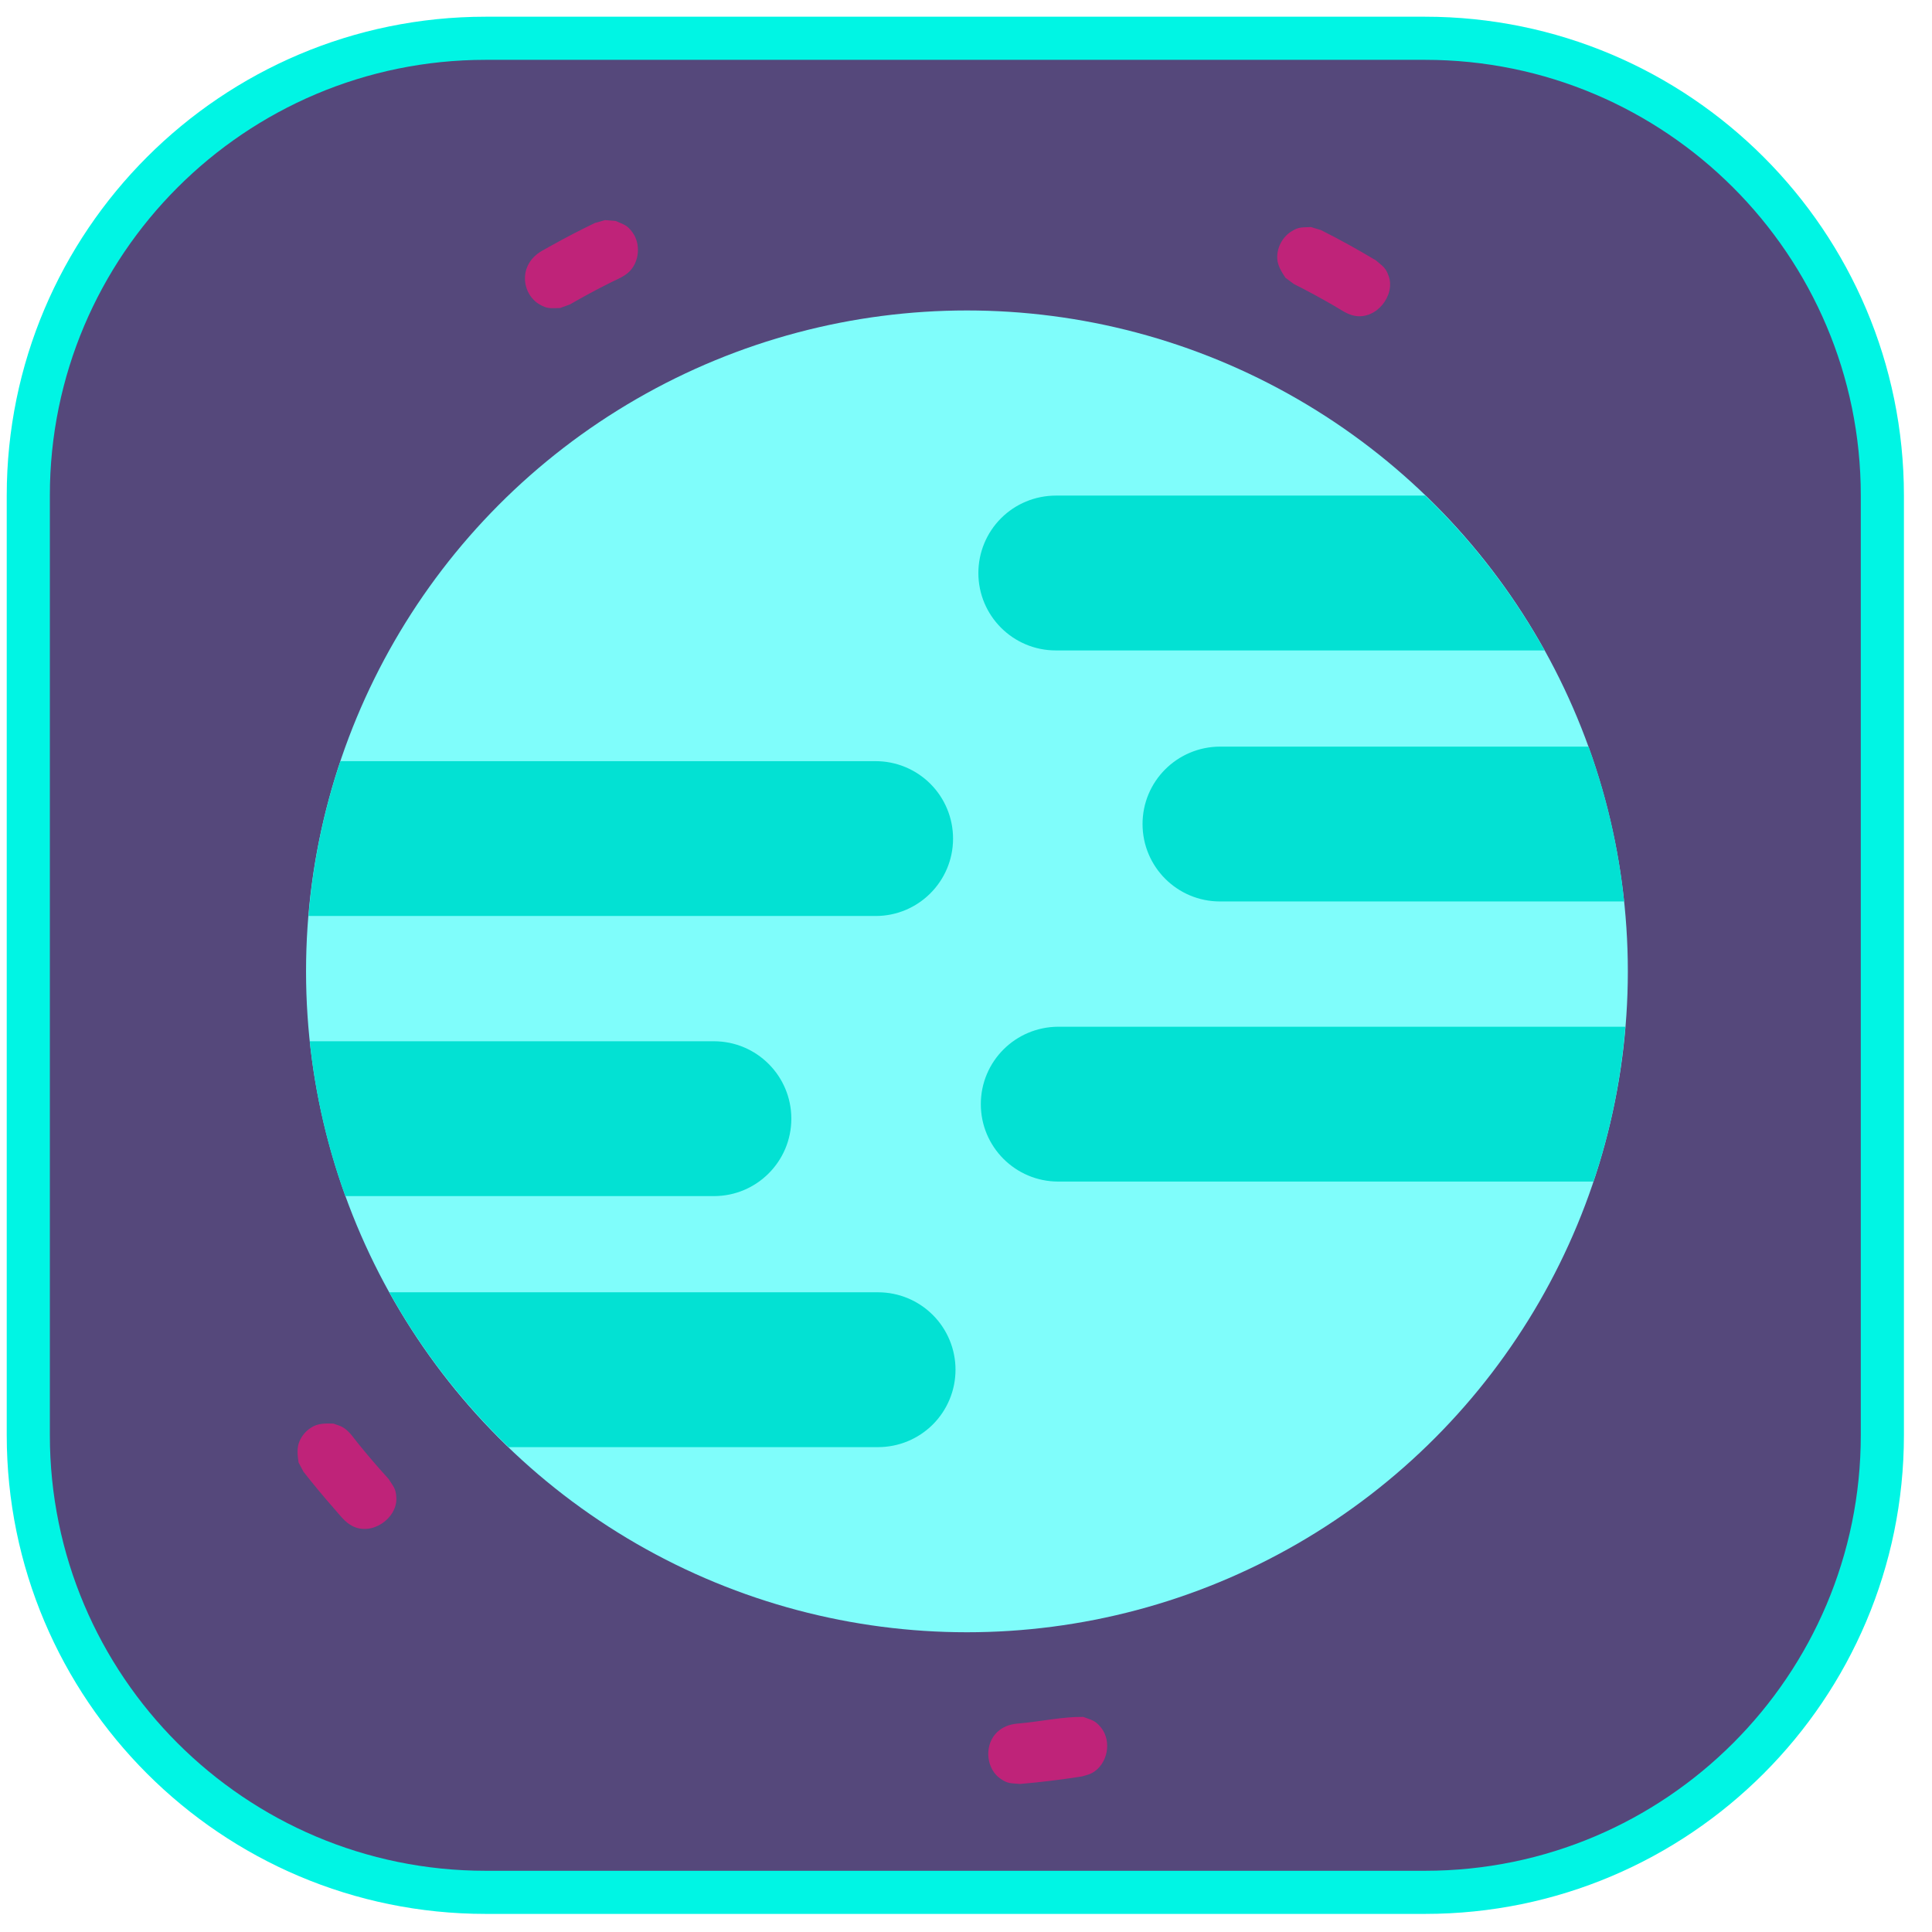 <?xml version="1.0" encoding="UTF-8" standalone="no"?>
<!DOCTYPE svg PUBLIC "-//W3C//DTD SVG 1.1//EN" "http://www.w3.org/Graphics/SVG/1.1/DTD/svg11.dtd">
<svg width="100%" height="100%" viewBox="0 0 512 512" version="1.1" xmlns="http://www.w3.org/2000/svg" xmlns:xlink="http://www.w3.org/1999/xlink" xml:space="preserve" xmlns:serif="http://www.serif.com/" style="fill-rule:evenodd;clip-rule:evenodd;stroke-linecap:round;stroke-linejoin:round;stroke-miterlimit:0;">
    <g transform="matrix(1,0,0,1,-1964,-1558)">
        <g id="Tile_A" transform="matrix(1.657,0,0,1.657,489.307,-789.909)">
            <rect x="890" y="1417" width="309" height="309" style="fill:none;"/>
            <g transform="matrix(1.724,0,0,1.724,-7962.22,783.576)">
                <path d="M5266.89,372.945C5289.2,372.946 5307.31,391.057 5307.31,413.365L5307.31,500.525C5307.31,522.834 5289.2,540.945 5266.89,540.945L5179.73,540.945C5157.42,540.945 5139.31,522.834 5139.31,500.525L5139.31,413.365C5139.31,391.057 5157.42,372.946 5179.73,372.945L5266.89,372.945Z" style="fill:none;stroke:rgb(0,245,228);stroke-width:8px;"/>
                <path d="M5266.89,372.945C5289.2,372.946 5307.31,391.057 5307.31,413.365L5307.31,500.525C5307.31,522.834 5289.2,540.945 5266.89,540.945L5179.73,540.945C5157.42,540.945 5139.31,522.834 5139.31,500.525L5139.31,413.365C5139.31,391.057 5157.42,372.946 5179.73,372.945L5266.89,372.945Z" style="fill:rgb(85,72,123);"/>
            </g>
            <g>
                <g transform="matrix(0.627,-0.362,0.362,0.627,270.842,606.127)">
                    <path d="M198.217,1845.59C199.487,1847.15 200.099,1847.49 200.432,1849.57C201.053,1853.46 197.638,1857.35 193.741,1857.29C192.969,1857.28 192.22,1857.02 191.467,1856.85C191.454,1856.85 190.449,1856.46 190.444,1856.46C186.483,1854.92 182.593,1853.25 178.756,1851.45L178.732,1851.44C177.088,1850.27 176.407,1850.12 175.525,1848.2C173.35,1843.47 178.125,1836.44 184.9,1839.6C185.054,1839.67 185.208,1839.75 185.362,1839.82C189.678,1841.81 194.434,1843.32 198.217,1845.59ZM87.176,1706.66C87.652,1707.27 88.241,1707.8 88.604,1708.48C89.361,1709.9 89.442,1711.55 89.689,1713.15C90.208,1716.44 90.82,1719.71 91.522,1722.96L91.598,1723.31C91.682,1725.32 91.973,1725.96 90.994,1727.83C88.908,1731.82 82.09,1732.46 79.457,1728.31C78.458,1726.73 78.282,1724.86 77.914,1723.03C77.214,1719.56 76.618,1716.06 76.121,1712.56L76.199,1710.24C76.78,1708.8 77.405,1707.32 78.611,1706.37C79.845,1705.4 81.38,1704.9 82.946,1704.96C84.477,1705.01 85.856,1705.84 87.176,1706.66ZM407.916,1587.4C410.392,1591.17 412.728,1595.04 414.929,1598.99L415.069,1599.24C415.723,1601.14 416.183,1601.67 415.778,1603.74C414.915,1608.16 408.564,1610.72 404.857,1607.49C403.582,1606.38 402.891,1604.76 402.022,1603.25C400.349,1600.35 398.6,1597.5 396.768,1594.71L395.853,1592.59C395.765,1591.03 395.699,1589.42 396.388,1588.06C397.449,1585.95 399.668,1584.53 401.962,1584.4C404.07,1584.28 404.529,1584.81 406.329,1585.71C406.858,1586.27 407.387,1586.84 407.916,1587.4ZM273.973,1507.73C275.15,1509.36 275.743,1509.73 275.954,1511.83C276.26,1514.87 274.125,1518.07 271.129,1518.92C269.553,1519.36 267.898,1519.08 266.273,1518.98C262.848,1518.77 259.419,1518.67 255.99,1518.67L253.711,1518.26C251.967,1517.25 251.275,1517.15 250.222,1515.33C247.945,1511.37 250.401,1505.32 256.586,1505.33C257.367,1505.34 258.148,1505.34 258.929,1505.36C262.562,1505.41 266.192,1505.58 269.816,1505.85L272.06,1506.42C272.698,1506.86 273.336,1507.29 273.973,1507.73Z" style="fill:rgb(191,35,121);"/>
                </g>
                <g transform="matrix(0.604,0,0,0.604,890,553.369)">
                    <circle cx="256" cy="1687" r="175" style="fill:rgb(127,253,251);"/>
                </g>
                <g transform="matrix(0.604,0,0,0.604,890,553.369)">
                    <path d="M90.108,1631.34L231.826,1631.34C237.262,1631.34 242.476,1633.5 246.32,1637.34C250.164,1641.19 252.324,1646.4 252.324,1651.84L252.324,1651.84C252.324,1663.16 243.146,1672.34 231.824,1672.34L81.659,1672.34C82.832,1658.12 85.71,1644.38 90.108,1631.34Z" style="fill:rgb(3,225,211);"/>
                </g>
                <g transform="matrix(0.604,0,0,0.604,890,553.369)">
                    <path d="M103.053,1771.98L232.476,1771.98C237.913,1771.98 243.127,1774.14 246.971,1777.99C250.815,1781.83 252.974,1787.05 252.974,1792.48L252.974,1792.48C252.974,1797.92 250.815,1803.13 246.97,1806.98C243.126,1810.82 237.911,1812.98 232.474,1812.98L134.655,1812.98C122.189,1801 111.5,1787.18 103.053,1771.98Z" style="fill:rgb(3,225,211);"/>
                </g>
                <g transform="matrix(0.604,0,0,0.604,890,553.369)">
                    <path d="M81.984,1705.51L189.001,1705.51C200.322,1705.51 209.501,1714.69 209.501,1726.01C209.501,1726.01 209.501,1726.01 209.501,1726.01C209.501,1737.33 200.322,1746.51 189.001,1746.51L91.412,1746.51C86.686,1733.49 83.469,1719.75 81.984,1705.51Z" style="fill:rgb(3,225,211);"/>
                </g>
                <g transform="matrix(0.604,0,0,0.604,890,553.369)">
                    <path d="M430.341,1701.66C429.168,1715.88 426.29,1729.62 421.892,1742.66L280.176,1742.66C268.854,1742.66 259.676,1733.48 259.676,1722.16L259.676,1722.16C259.676,1710.87 268.808,1701.71 280.176,1701.66L430.341,1701.66Z" style="fill:rgb(3,225,211);"/>
                </g>
                <g transform="matrix(0.604,0,0,0.604,890,553.369)">
                    <path d="M377.345,1561.02C389.811,1573 400.5,1586.82 408.947,1602.02L279.526,1602.02C268.204,1602.02 259.026,1592.84 259.026,1581.52L259.026,1581.52C259.026,1576.08 261.185,1570.87 265.03,1567.02C268.851,1563.2 274.027,1561.04 279.526,1561.02L377.345,1561.02Z" style="fill:rgb(3,225,211);"/>
                </g>
                <g transform="matrix(0.604,0,0,0.604,890,553.369)">
                    <path d="M420.588,1627.49C425.314,1640.51 428.531,1654.25 430.016,1668.49L322.999,1668.49C311.678,1668.49 302.499,1659.31 302.499,1647.99C302.499,1647.99 302.499,1647.99 302.499,1647.99C302.499,1636.7 311.632,1627.54 322.999,1627.49L420.588,1627.49Z" style="fill:rgb(3,225,211);"/>
                </g>
            </g>
        </g>
    </g>
</svg>
